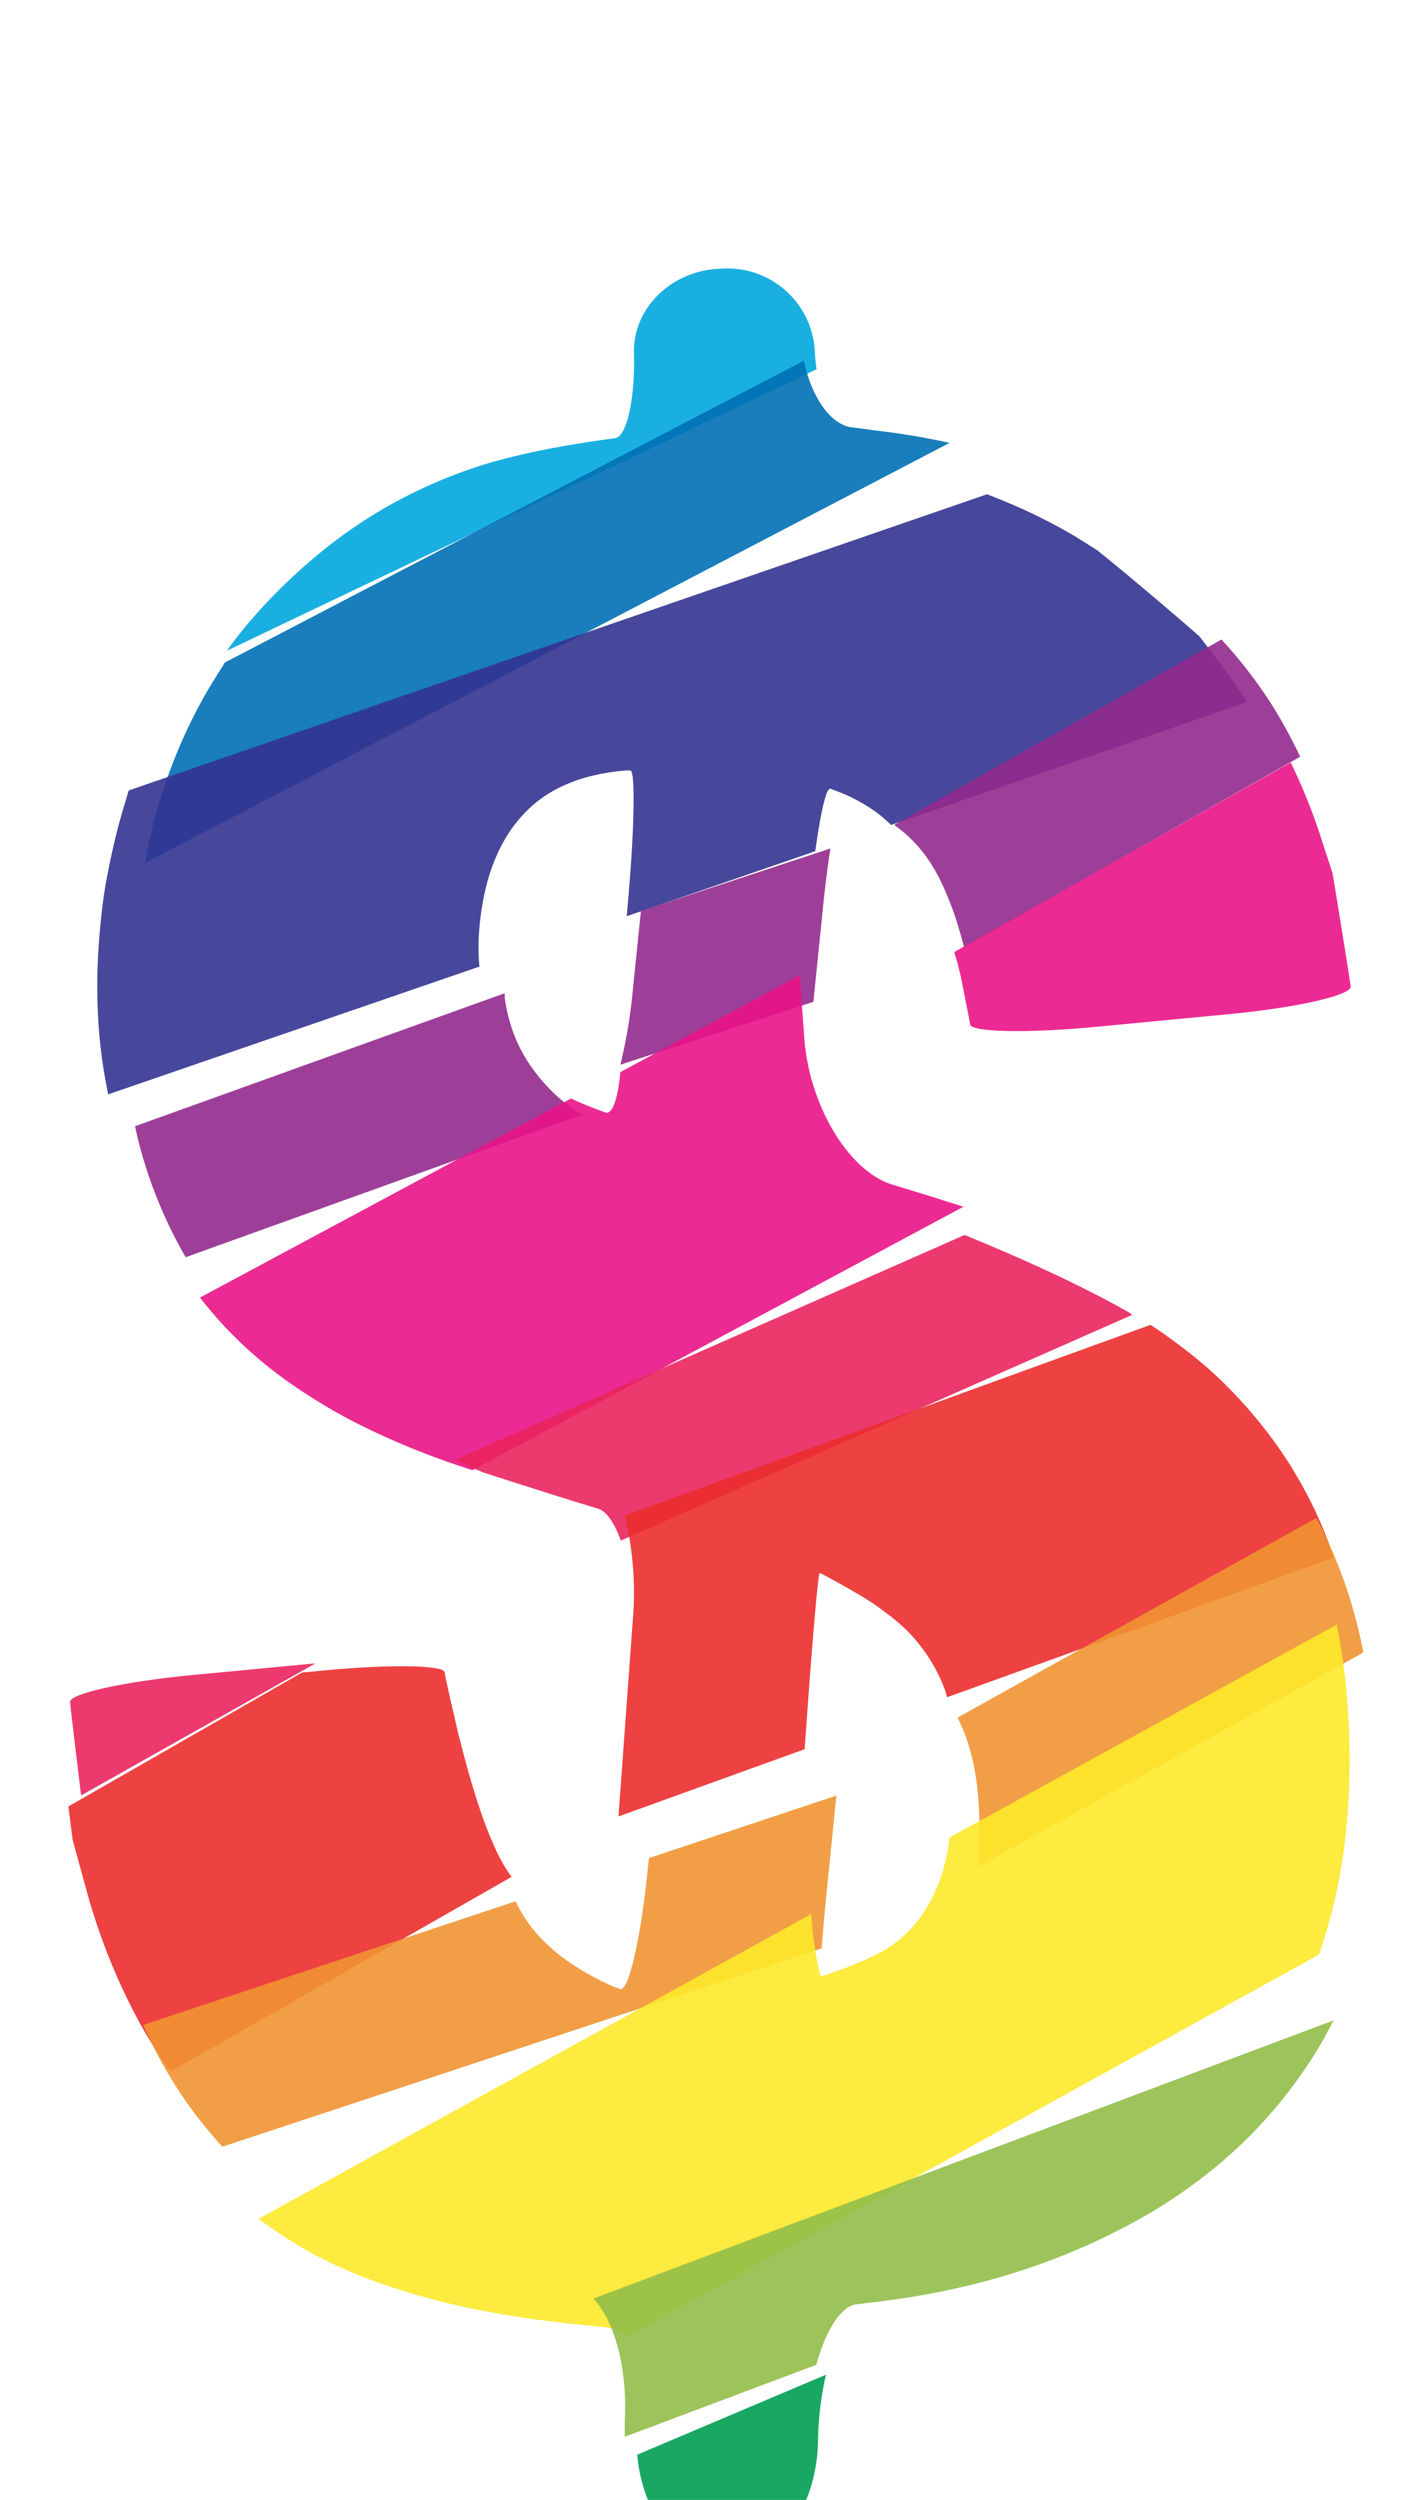 <svg xmlns="http://www.w3.org/2000/svg" width="113.33" height="200" viewBox="0 0 113.33 200"><title>_</title><path d="M50.74 28.24c.1 3.63-.58 6.69-1.49 6.81l-.79.11c-1.49.21-2.9.44-4.18.68s-2.51.51-3.62.79-2.16.59-3.05.91a37.17 37.17 0 0 0-4.4 1.82A38.34 38.34 0 0 0 29 41.74a41.18 41.18 0 0 0-3.93 2.94 46.06 46.06 0 0 0-3.68 3.48 39 39 0 0 0-2.63 3.08c-.21.27-.4.55-.6.82l47.2-22.52a12.07 12.07 0 0 1-.15-1.54 7 7 0 0 0-7.41-6.51c-3.98.07-7.16 3.12-7.06 6.75z" fill="#00a8de" opacity=".9"/><path d="M16.41 55.6a40.89 40.89 0 0 0-1.84 3.66c-.55 1.26-1.06 2.57-1.5 3.9a41.62 41.62 0 0 0-1.13 4.14c-.12.57-.23 1.15-.33 1.74L76 35.43a59.47 59.47 0 0 0-6-1l-1.7-.23c-1.75-.11-3.37-2.4-3.95-5.35L18 53c-.54.87-1.09 1.72-1.59 2.6z" fill="#0070b4" opacity=".9"/><path d="M9.57 65.73c-.39 1.42-.71 2.9-1 4.39s-.46 3-.6 4.62a47.51 47.51 0 0 0-.1 7 41 41 0 0 0 .79 5.81l29.71-10.22a16.62 16.62 0 0 1 0-3.1 21.31 21.31 0 0 1 .5-3.15 15.49 15.49 0 0 1 .89-2.66A12.21 12.21 0 0 1 41 66.23a11.16 11.16 0 0 1 1.63-1.8 9.7 9.7 0 0 1 2-1.35 12.11 12.11 0 0 1 2.47-.94 17.27 17.27 0 0 1 3-.5h.35c.4 0 .33 4.45-.14 9.93l-.15 1.73 15.09-5.2c.42-3.06.88-5.1 1.21-5l.4.15a13.6 13.6 0 0 1 3 1.54A10.84 10.84 0 0 1 71.32 66l28.49-9.83c-.57-.9-1.16-1.79-1.81-2.64l-2-2.62c-2.77-2.42-6.47-5.53-8.23-6.92L86 42.88a44.8 44.8 0 0 0-6-2.94l-1-.4-68.7 23.7c-.24.82-.5 1.65-.73 2.49z" fill="#333391" opacity=".9"/><path d="M72.48 66.72a11.13 11.13 0 0 1 2 2.33 13.69 13.69 0 0 1 1 1.85 25.73 25.73 0 0 1 1 2.54c.23.71.46 1.5.68 2.33l26.9-15.23a40.2 40.2 0 0 0-2.17-4 37 37 0 0 0-4.13-5.38L71.56 66a10.33 10.33 0 0 1 .92.72zM51.3 72.85l-.65 6.33a40.33 40.33 0 0 1-1 6l15.45-5.03.77-7.58c.17-1.71.38-3.31.59-4.69l-15.16 5zM46.57 89.18l-.32-.18a15.9 15.9 0 0 1-1.58-1.23 14.31 14.31 0 0 1-2.12-2.38 12.26 12.26 0 0 1-1.41-2.63 13 13 0 0 1-.75-3v-.3L10.81 90.1c.06.28.12.56.18.83a36.55 36.55 0 0 0 3.87 9.65z" fill="#932b8d" opacity=".9"/><path d="M76.62 77l.29 1.18c.29 1.47.63 3.18.74 3.79s4.69.7 10.16.17l10.49-1c5.48-.52 9.89-1.52 9.8-2.22s-.74-4.78-1.45-9.07l-1.12-3.42A45.33 45.33 0 0 0 103.3 61L76.38 76.16c.08.29.16.58.24.84zM49.65 85.77c-.19 2.15-.65 3.43-1.2 3.23l-.83-.31c-.7-.26-1.33-.54-1.92-.81L16 103.81c.56.71 1.14 1.4 1.75 2.07A33.44 33.44 0 0 0 23 110.5a44.68 44.68 0 0 0 6.54 3.85 62.93 62.93 0 0 0 7.82 3.12l.45.15 39.3-21.08-2.76-.87-2.83-.87c-3.53-1-6.75-6.28-7.15-11.77l-.36-5z" fill="#e91388" opacity=".9"/><path d="M38.65 117.79c3.39 1.1 7.54 2.41 9.22 2.91.68.2 1.31 1.15 1.82 2.55l40.93-18.06-.26-.19c-2-1.14-4.36-2.33-7-3.54-1.87-.86-3.94-1.75-6.16-2.66l-40.82 18zM15.46 134c-5.48.52-9.91 1.49-9.85 2.17s.42 3.68.88 7.47l18.76-10.57z" fill="#ea245f" opacity=".9"/><path d="M50.64 129.68l-1.14 15.64 14.9-5.38.3-4.19c.4-5.49.8-9.93.9-9.88h.09c1.05.55 2 1.09 2.91 1.62s1.62 1 2.27 1.51a15.79 15.79 0 0 1 1.6 1.33 13.83 13.83 0 0 1 1.94 2.4 12.91 12.91 0 0 1 1.3 2.7c0 .11.06.23.1.35l30.93-11.16c-.11-.32-.21-.66-.33-1a34.44 34.44 0 0 0-3.89-7.53 37 37 0 0 0-5.71-6.51 43.19 43.19 0 0 0-4.73-3.59L50 121.25a25.93 25.93 0 0 1 .64 8.43zM40.83 150a12.8 12.8 0 0 1-1.17-2.07 32.5 32.5 0 0 1-1.27-3.25c-.43-1.28-.87-2.74-1.29-4.36l-.43-1.65c-.47-2.08-1-4.27-1.08-4.88s-4.71-.65-10.18-.1l-1.24.12-18.7 10.71.35 2.7 1.07 3.89a49.47 49.47 0 0 0 4.3 10.75 39.88 39.88 0 0 0 2.46 3.87l27.3-15.58z" fill="#eb2d2e" opacity=".9"/><path d="M76.64 137.41a14.58 14.58 0 0 1 1 2.6 18.94 18.94 0 0 1 .62 3.47 29.68 29.68 0 0 1 .07 4.72c0 .41-.09.8-.14 1.19l30.93-17.19a44 44 0 0 0-.88-3.64 38.18 38.18 0 0 0-2.88-7.12zM65.76 155.87c.11-1.44.26-3.11.44-4.88l.74-7.34-15 5-.11 1c-.55 5.47-1.54 9.74-2.2 9.48l-.63-.24a21.15 21.15 0 0 1-3.57-2 14.11 14.11 0 0 1-2.57-2.31 11.12 11.12 0 0 1-1.59-2.47L11.46 162a36.87 36.87 0 0 0 2.94 5.41 35.69 35.69 0 0 0 3.4 4.33z" fill="#f19432" opacity=".9"/><path d="M76 147a17.62 17.62 0 0 1-.53 2.66 12.44 12.44 0 0 1-1.33 3A10.26 10.26 0 0 1 72.2 155a10 10 0 0 1-1.51 1.07 17.27 17.27 0 0 1-2.12 1 28.37 28.37 0 0 1-2.72 1l-.17.05a25.36 25.36 0 0 1-.74-5L20.7 177.51a37.1 37.1 0 0 0 4.3 2.78 38.5 38.5 0 0 0 6 2.57 57.1 57.1 0 0 0 7 1.88c2.51.51 5.25.91 8.16 1.21l2.22.23a3.2 3.2 0 0 1 1.77.75l55.41-30.55a43.5 43.5 0 0 0 2.06-8.87 57.88 57.88 0 0 0 .16-12 50.56 50.56 0 0 0-.79-5.54z" fill="#fde92b" opacity=".9"/><path d="M50 193.69v1.26l15.33-5.76c.8-2.83 2-4.77 3.31-4.85l1.72-.21a63.23 63.23 0 0 0 7.17-1.29 56.46 56.46 0 0 0 6.71-2.07 52.25 52.25 0 0 0 6.24-2.85 40.76 40.76 0 0 0 8.81-6.32 37.45 37.45 0 0 0 6.55-8.3c.31-.54.6-1.11.9-1.67l-59.25 22.26c1.69 1.78 2.75 5.62 2.51 9.8z" fill="#91be4a" opacity=".9"/><path d="M58.07 205.1c4 .07 7.31-4.34 7.4-9.8a25.14 25.14 0 0 1 .64-5.32L51 196.38c.42 4.84 3.4 8.62 7.07 8.72z" fill="#009e54" opacity=".9"/></svg>